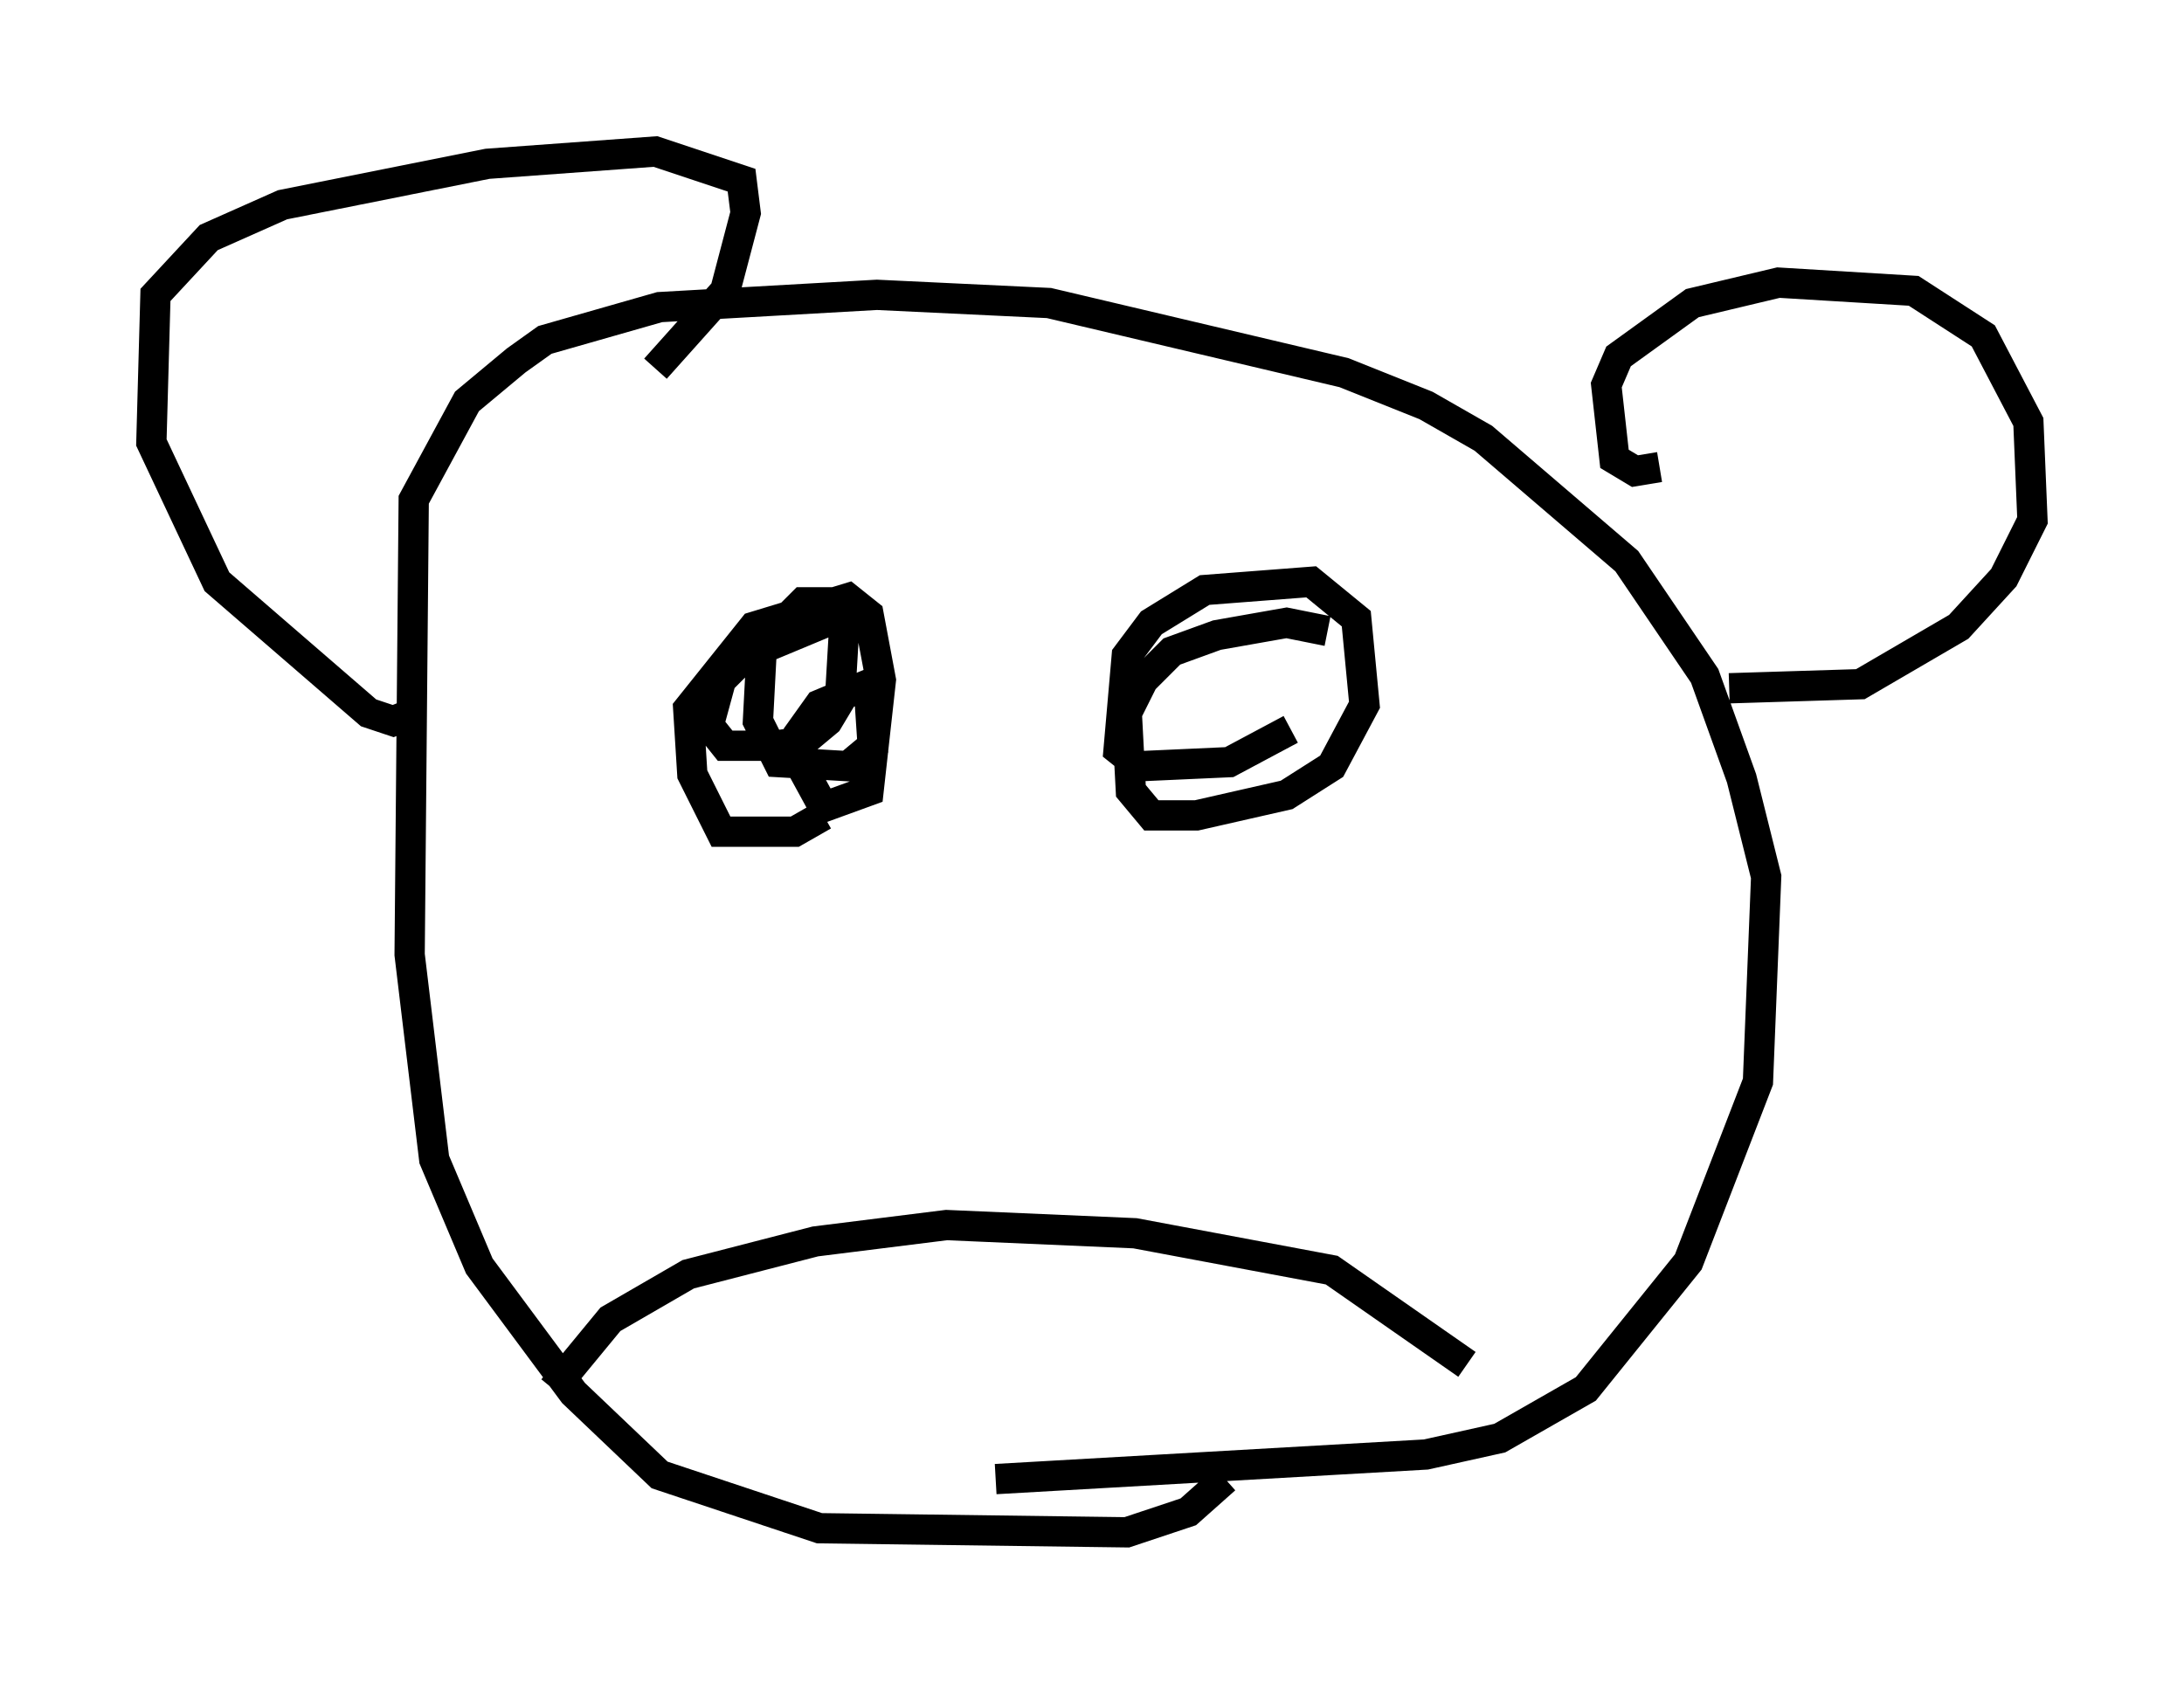 <?xml version="1.0" encoding="utf-8" ?>
<svg baseProfile="full" height="55.602" version="1.1" width="72.11" xmlns="http://www.w3.org/2000/svg" xmlns:ev="http://www.w3.org/2001/xml-events" xmlns:xlink="http://www.w3.org/1999/xlink"><defs /><rect fill="white" height="55.602" width="72.11" x="0" y="0" /><path d="M40.859, 47.895 m-0.406, 0.947 l-1.218, 1.083 -2.03, 0.677 l-10.149, -0.135 -5.277, -1.759 l-2.842, -2.706 -3.112, -4.195 l-1.488, -3.518 -0.812, -6.766 l0.135, -15.02 1.759, -3.248 l1.624, -1.353 0.947, -0.677 l3.789, -1.083 7.172, -0.406 l5.683, 0.271 9.743, 2.3 l2.706, 1.083 1.894, 1.083 l4.736, 4.059 2.571, 3.789 l1.218, 3.383 0.812, 3.248 l-0.271, 6.766 -2.3, 5.954 l-3.383, 4.195 -2.842, 1.624 l-2.436, 0.541 -14.208, 0.812 m-14.614, -2.977 l1.894, -2.3 2.571, -1.488 l4.195, -1.083 4.33, -0.541 l6.225, 0.271 6.495, 1.218 l4.465, 3.112 m-34.776, -21.515 l-0.677, 0.271 -0.812, -0.271 l-5.007, -4.33 -2.165, -4.601 l0.135, -4.871 1.759, -1.894 l2.436, -1.083 6.766, -1.353 l5.548, -0.406 2.842, 0.947 l0.135, 1.083 -0.677, 2.571 l-2.3, 2.571 m33.153, 3.248 l-0.812, 0.135 -0.677, -0.406 l-0.271, -2.436 0.406, -0.947 l2.436, -1.759 2.842, -0.677 l4.465, 0.271 2.3, 1.488 l1.488, 2.842 0.135, 3.248 l-0.947, 1.894 -1.488, 1.624 l-3.248, 1.894 -4.33, 0.135 m-29.905, 4.195 l-0.947, 0.541 -2.436, 0.0 l-0.947, -1.894 -0.135, -2.165 l2.165, -2.706 3.112, -0.947 l0.677, 0.541 0.406, 2.165 l-0.406, 3.654 -1.488, 0.541 l-0.812, -1.488 0.0, -0.947 l0.677, -0.947 1.624, -0.677 l0.135, 2.03 -0.812, 0.677 l-2.3, -0.135 -0.677, -1.353 l0.135, -2.571 1.353, -1.353 l0.812, 0.0 0.541, 0.947 l-0.135, 2.3 -0.406, 0.677 l-0.812, 0.677 -0.947, 0.135 l-1.624, 0.0 -0.541, -0.677 l0.406, -1.488 0.812, -0.812 l3.248, -1.353 m14.75, 3.789 l-2.03, 1.083 -2.977, 0.135 l-0.677, -0.541 0.271, -3.112 l0.812, -1.083 1.759, -1.083 l3.518, -0.271 1.488, 1.218 l0.271, 2.842 -1.083, 2.03 l-1.488, 0.947 -2.977, 0.677 l-1.488, 0.0 -0.677, -0.812 l-0.135, -2.571 0.541, -1.083 l0.947, -0.947 1.488, -0.541 l2.3, -0.406 1.353, 0.271 " fill="none" stroke="black" stroke-width="1" /></svg>